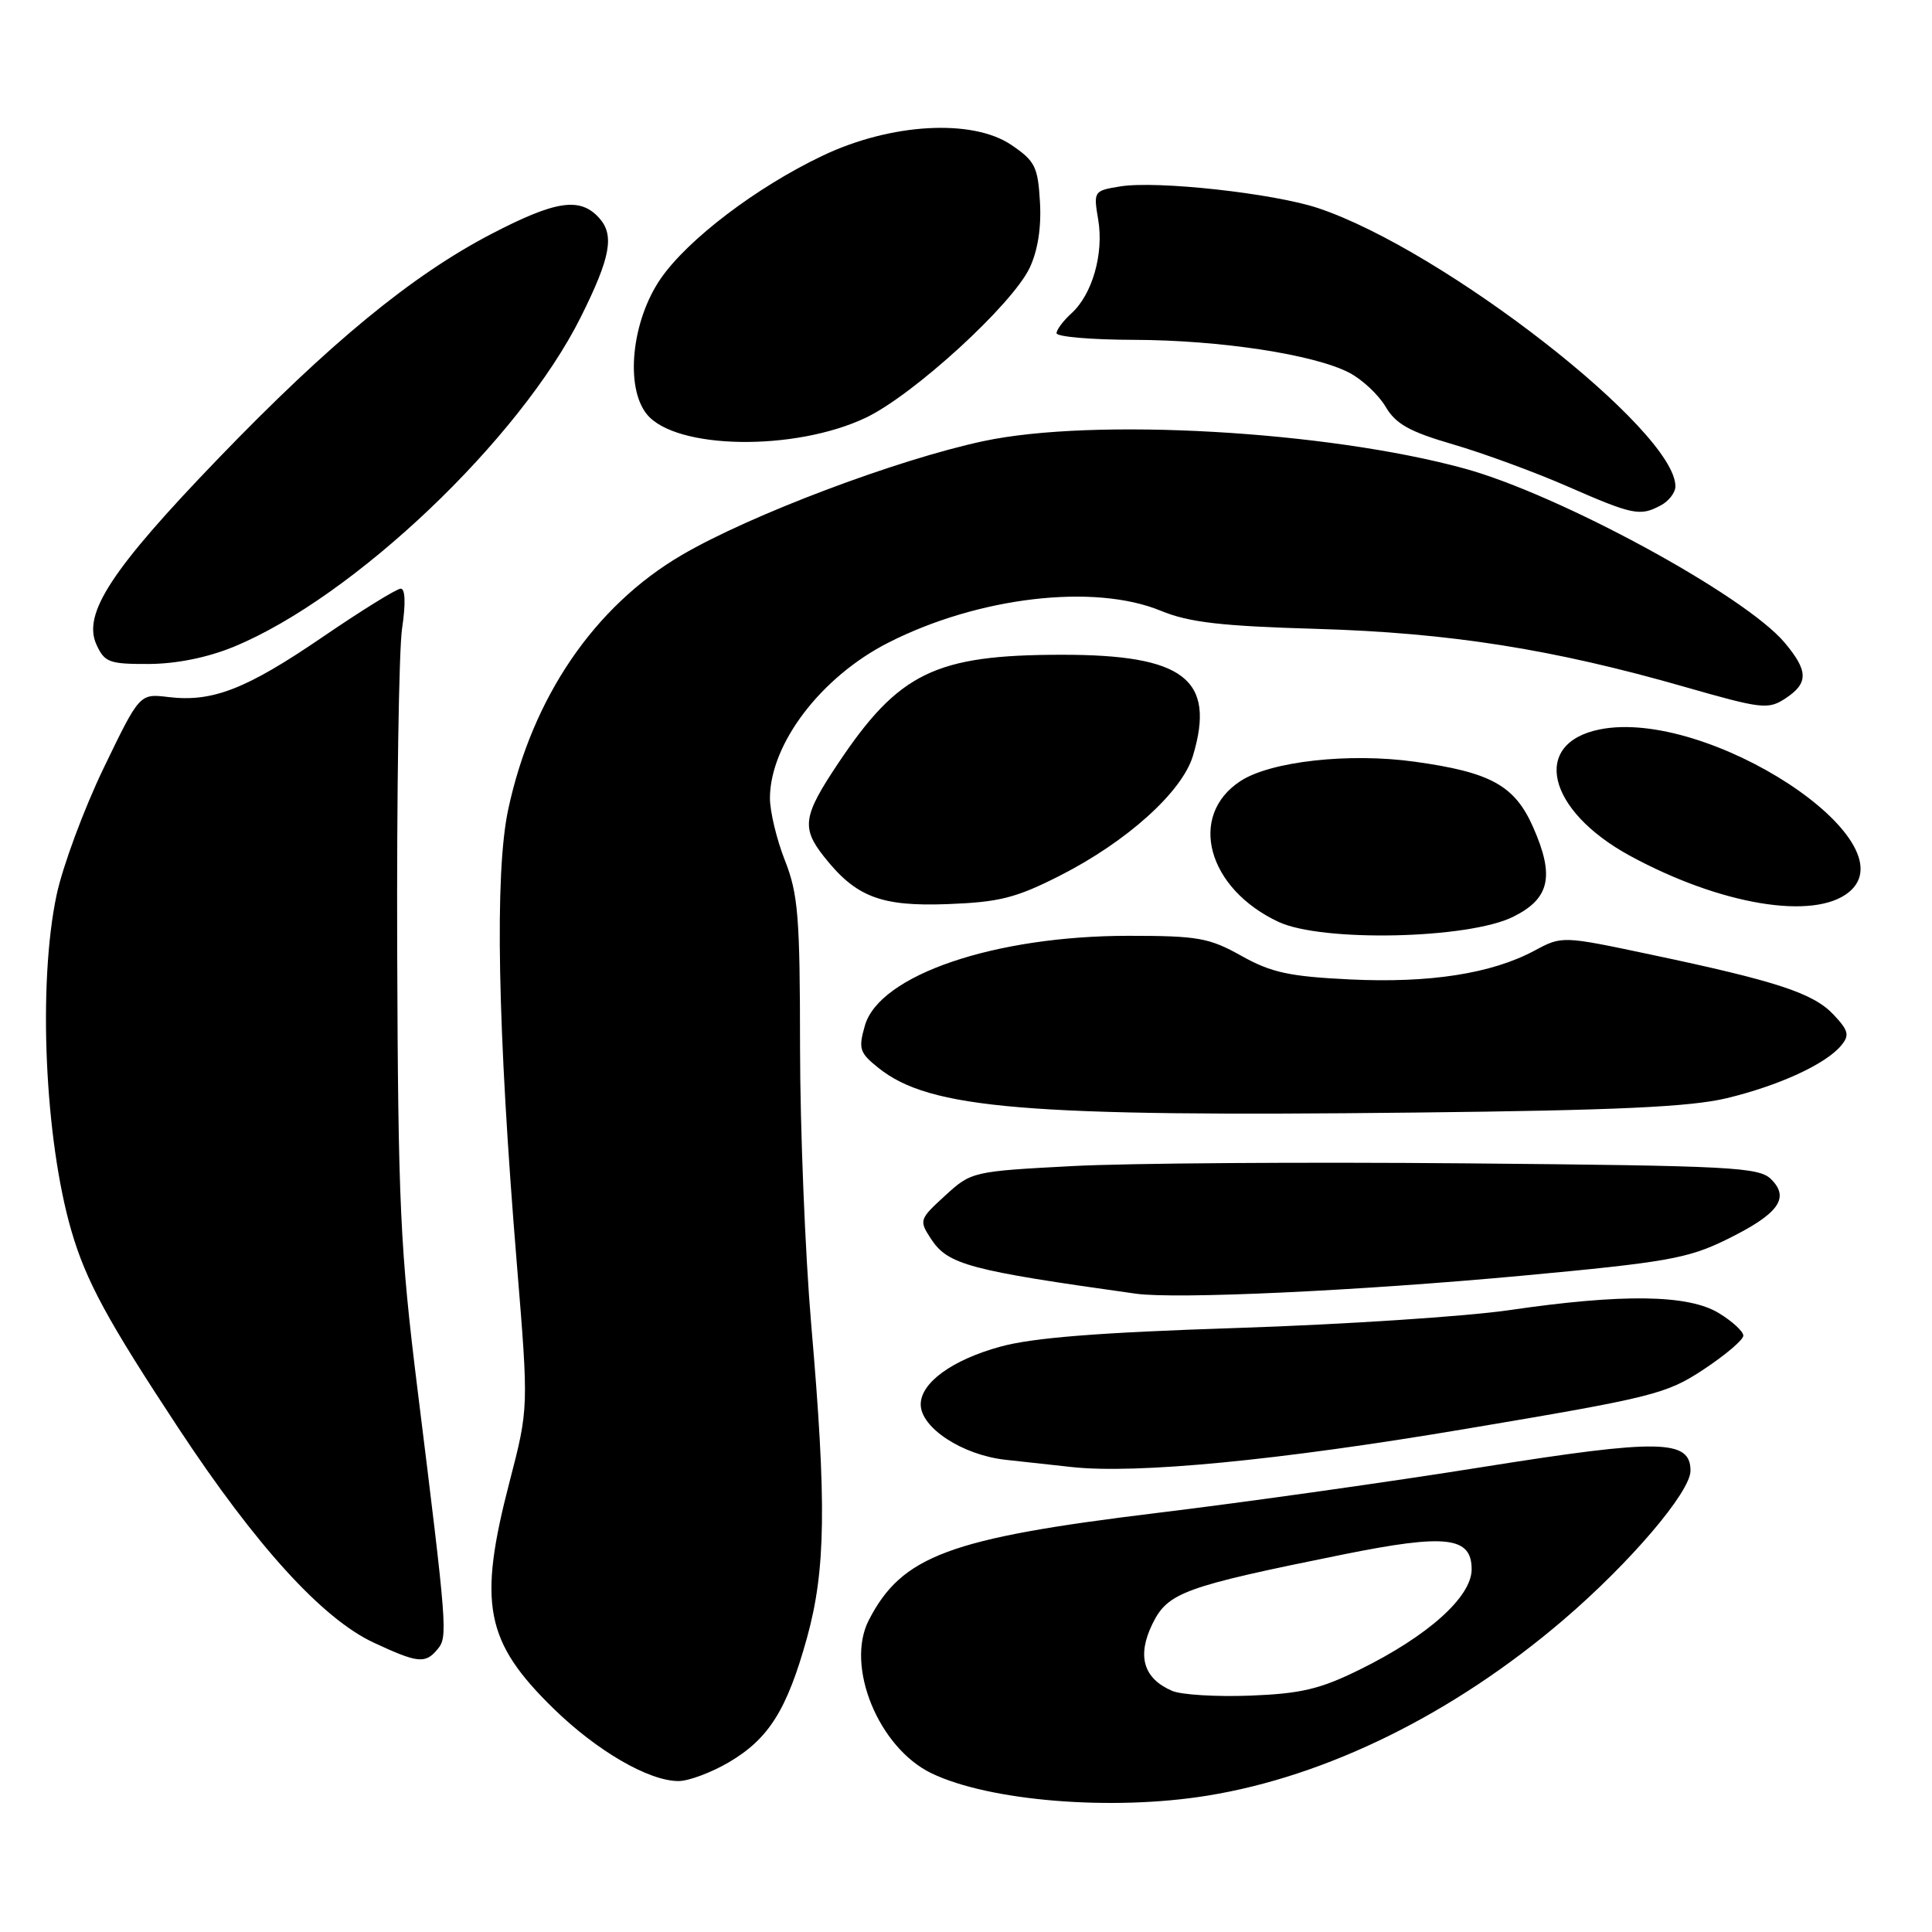 <?xml version="1.0" encoding="UTF-8" standalone="no"?>
<!DOCTYPE svg PUBLIC "-//W3C//DTD SVG 1.1//EN" "http://www.w3.org/Graphics/SVG/1.1/DTD/svg11.dtd" >
<svg xmlns="http://www.w3.org/2000/svg" xmlns:xlink="http://www.w3.org/1999/xlink" version="1.1" viewBox="0 0 256 256">
 <g >
 <path fill="currentColor"
d=" M 160.00 237.93 C 175.83 235.37 192.60 227.09 207.15 214.65 C 215.97 207.11 224.00 197.69 224.00 194.88 C 224.00 190.72 219.92 190.65 196.51 194.38 C 184.40 196.32 164.90 199.07 153.17 200.49 C 125.76 203.83 119.50 206.16 115.12 214.68 C 111.99 220.77 116.41 231.57 123.41 234.96 C 131.07 238.66 147.33 239.99 160.00 237.93 Z  M 96.58 233.51 C 101.87 230.40 104.28 226.57 106.93 217.02 C 109.42 208.02 109.54 199.23 107.49 175.50 C 106.69 166.15 106.02 149.63 106.01 138.79 C 106.00 121.45 105.76 118.46 104.00 114.00 C 102.90 111.21 102.01 107.48 102.02 105.71 C 102.07 98.52 108.82 89.68 117.70 85.16 C 129.63 79.09 144.99 77.29 153.81 80.93 C 157.55 82.47 161.75 82.96 174.50 83.33 C 192.10 83.85 205.80 86.01 223.32 91.04 C 233.45 93.94 234.29 94.04 236.57 92.55 C 239.65 90.53 239.63 88.91 236.47 85.15 C 231.19 78.87 206.59 65.50 194.00 62.07 C 175.77 57.09 144.91 55.34 130.32 58.45 C 118.84 60.90 99.37 68.25 90.33 73.55 C 78.76 80.32 70.52 92.41 67.34 107.26 C 65.53 115.70 65.92 136.27 68.49 167.54 C 70.05 186.58 70.05 186.58 67.53 196.30 C 63.30 212.55 64.27 217.53 73.35 226.40 C 79.11 232.02 85.97 236.00 89.91 236.00 C 91.24 236.00 94.24 234.88 96.58 233.51 Z  M 57.98 218.53 C 59.35 216.88 59.27 215.91 55.31 184.00 C 53.03 165.61 52.75 159.64 52.63 126.00 C 52.56 105.38 52.85 86.14 53.28 83.25 C 53.77 79.99 53.70 78.00 53.10 78.00 C 52.57 78.00 47.91 80.88 42.76 84.40 C 32.60 91.34 28.14 93.07 22.29 92.36 C 18.50 91.90 18.50 91.90 13.73 101.78 C 11.11 107.22 8.31 114.78 7.50 118.58 C 5.01 130.32 5.92 150.93 9.46 163.09 C 11.40 169.74 14.20 174.91 23.64 189.23 C 33.91 204.81 42.70 214.47 49.50 217.65 C 55.38 220.39 56.35 220.49 57.98 218.53 Z  M 194.00 189.37 C 219.10 185.15 220.78 184.73 225.75 181.45 C 228.64 179.54 231.00 177.53 231.00 176.98 C 231.00 176.42 229.54 175.08 227.75 173.99 C 223.71 171.53 215.02 171.40 200.00 173.60 C 194.22 174.44 178.03 175.50 164.00 175.96 C 145.56 176.56 136.84 177.25 132.51 178.45 C 126.16 180.20 122.00 183.22 122.00 186.09 C 122.00 189.19 127.53 192.80 133.24 193.43 C 136.13 193.74 140.07 194.17 142.00 194.39 C 150.56 195.33 169.37 193.52 194.00 189.37 Z  M 201.76 169.03 C 220.74 167.27 223.64 166.76 228.71 164.28 C 235.62 160.90 237.21 158.78 234.70 156.27 C 233.08 154.65 229.63 154.47 194.22 154.15 C 172.92 153.96 149.48 154.12 142.12 154.51 C 128.85 155.21 128.70 155.25 125.23 158.43 C 121.80 161.57 121.76 161.70 123.37 164.17 C 125.61 167.58 128.41 168.33 150.50 171.42 C 155.85 172.17 179.98 171.05 201.76 169.03 Z  M 228.78 145.52 C 235.73 143.85 241.92 141.00 243.96 138.54 C 245.10 137.18 244.95 136.57 242.96 134.45 C 240.28 131.60 235.44 130.01 218.80 126.50 C 206.99 124.00 206.99 124.00 203.32 125.97 C 197.64 129.01 189.45 130.29 178.88 129.78 C 170.86 129.39 168.47 128.88 164.50 126.66 C 160.22 124.26 158.73 124.00 149.53 124.00 C 131.80 124.00 116.52 129.20 114.60 135.90 C 113.72 138.98 113.89 139.50 116.42 141.52 C 123.23 146.95 135.92 148.00 187.50 147.42 C 214.20 147.13 223.99 146.67 228.78 145.52 Z  M 200.50 121.48 C 205.36 119.07 206.02 116.11 203.15 109.61 C 200.71 104.08 197.54 102.33 187.46 100.93 C 178.78 99.72 168.35 100.88 164.36 103.50 C 157.35 108.09 159.97 117.74 169.42 122.16 C 175.19 124.85 194.56 124.43 200.50 121.48 Z  M 140.44 116.03 C 149.32 111.52 156.64 104.93 158.07 100.15 C 161.12 90.00 156.89 86.74 140.66 86.76 C 123.91 86.77 119.09 89.12 111.03 101.19 C 106.41 108.11 106.17 109.68 109.16 113.48 C 113.39 118.85 116.70 120.13 125.55 119.80 C 132.42 119.54 134.61 118.99 140.44 116.03 Z  M 244.97 118.23 C 253.31 111.47 226.28 93.79 211.98 96.65 C 202.85 98.48 204.98 107.40 215.97 113.39 C 227.95 119.91 240.34 121.98 244.97 118.23 Z  M 31.00 85.69 C 46.86 79.15 68.86 58.24 76.96 42.01 C 80.90 34.11 81.45 31.16 79.39 28.88 C 76.86 26.08 73.65 26.56 65.11 31.00 C 54.58 36.48 43.64 45.48 28.88 60.80 C 14.75 75.47 10.92 81.33 12.78 85.41 C 13.85 87.77 14.48 88.00 19.73 87.98 C 23.39 87.96 27.51 87.13 31.00 85.69 Z  M 220.07 66.96 C 221.13 66.40 222.00 65.26 222.00 64.44 C 222.00 57.04 191.32 33.15 174.67 27.58 C 168.76 25.61 153.32 23.91 148.44 24.70 C 144.92 25.27 144.88 25.34 145.52 29.12 C 146.28 33.62 144.73 39.03 141.96 41.53 C 140.88 42.51 140.00 43.69 140.00 44.15 C 140.00 44.62 144.61 45.02 150.25 45.03 C 161.72 45.07 174.08 46.96 178.77 49.38 C 180.48 50.27 182.65 52.29 183.59 53.88 C 184.95 56.19 186.77 57.20 192.53 58.88 C 196.51 60.04 203.30 62.53 207.63 64.42 C 216.41 68.26 217.31 68.44 220.07 66.96 Z  M 114.70 55.36 C 120.98 52.39 134.11 40.39 136.43 35.50 C 137.51 33.23 138.00 30.13 137.80 26.77 C 137.53 22.09 137.15 21.33 134.00 19.20 C 128.84 15.71 118.04 16.32 109.00 20.63 C 100.27 24.78 91.15 31.71 87.56 36.90 C 83.70 42.49 82.79 51.29 85.71 54.89 C 89.50 59.57 105.27 59.83 114.70 55.36 Z  M 155.32 224.05 C 151.51 222.42 150.63 219.43 152.69 215.20 C 154.74 211.01 156.82 210.25 178.00 205.97 C 191.63 203.22 195.00 203.61 195.00 207.94 C 195.00 211.60 189.20 216.79 180.15 221.24 C 174.92 223.82 172.38 224.42 165.65 224.68 C 161.17 224.85 156.52 224.57 155.32 224.05 Z "/>
</g>
</svg>